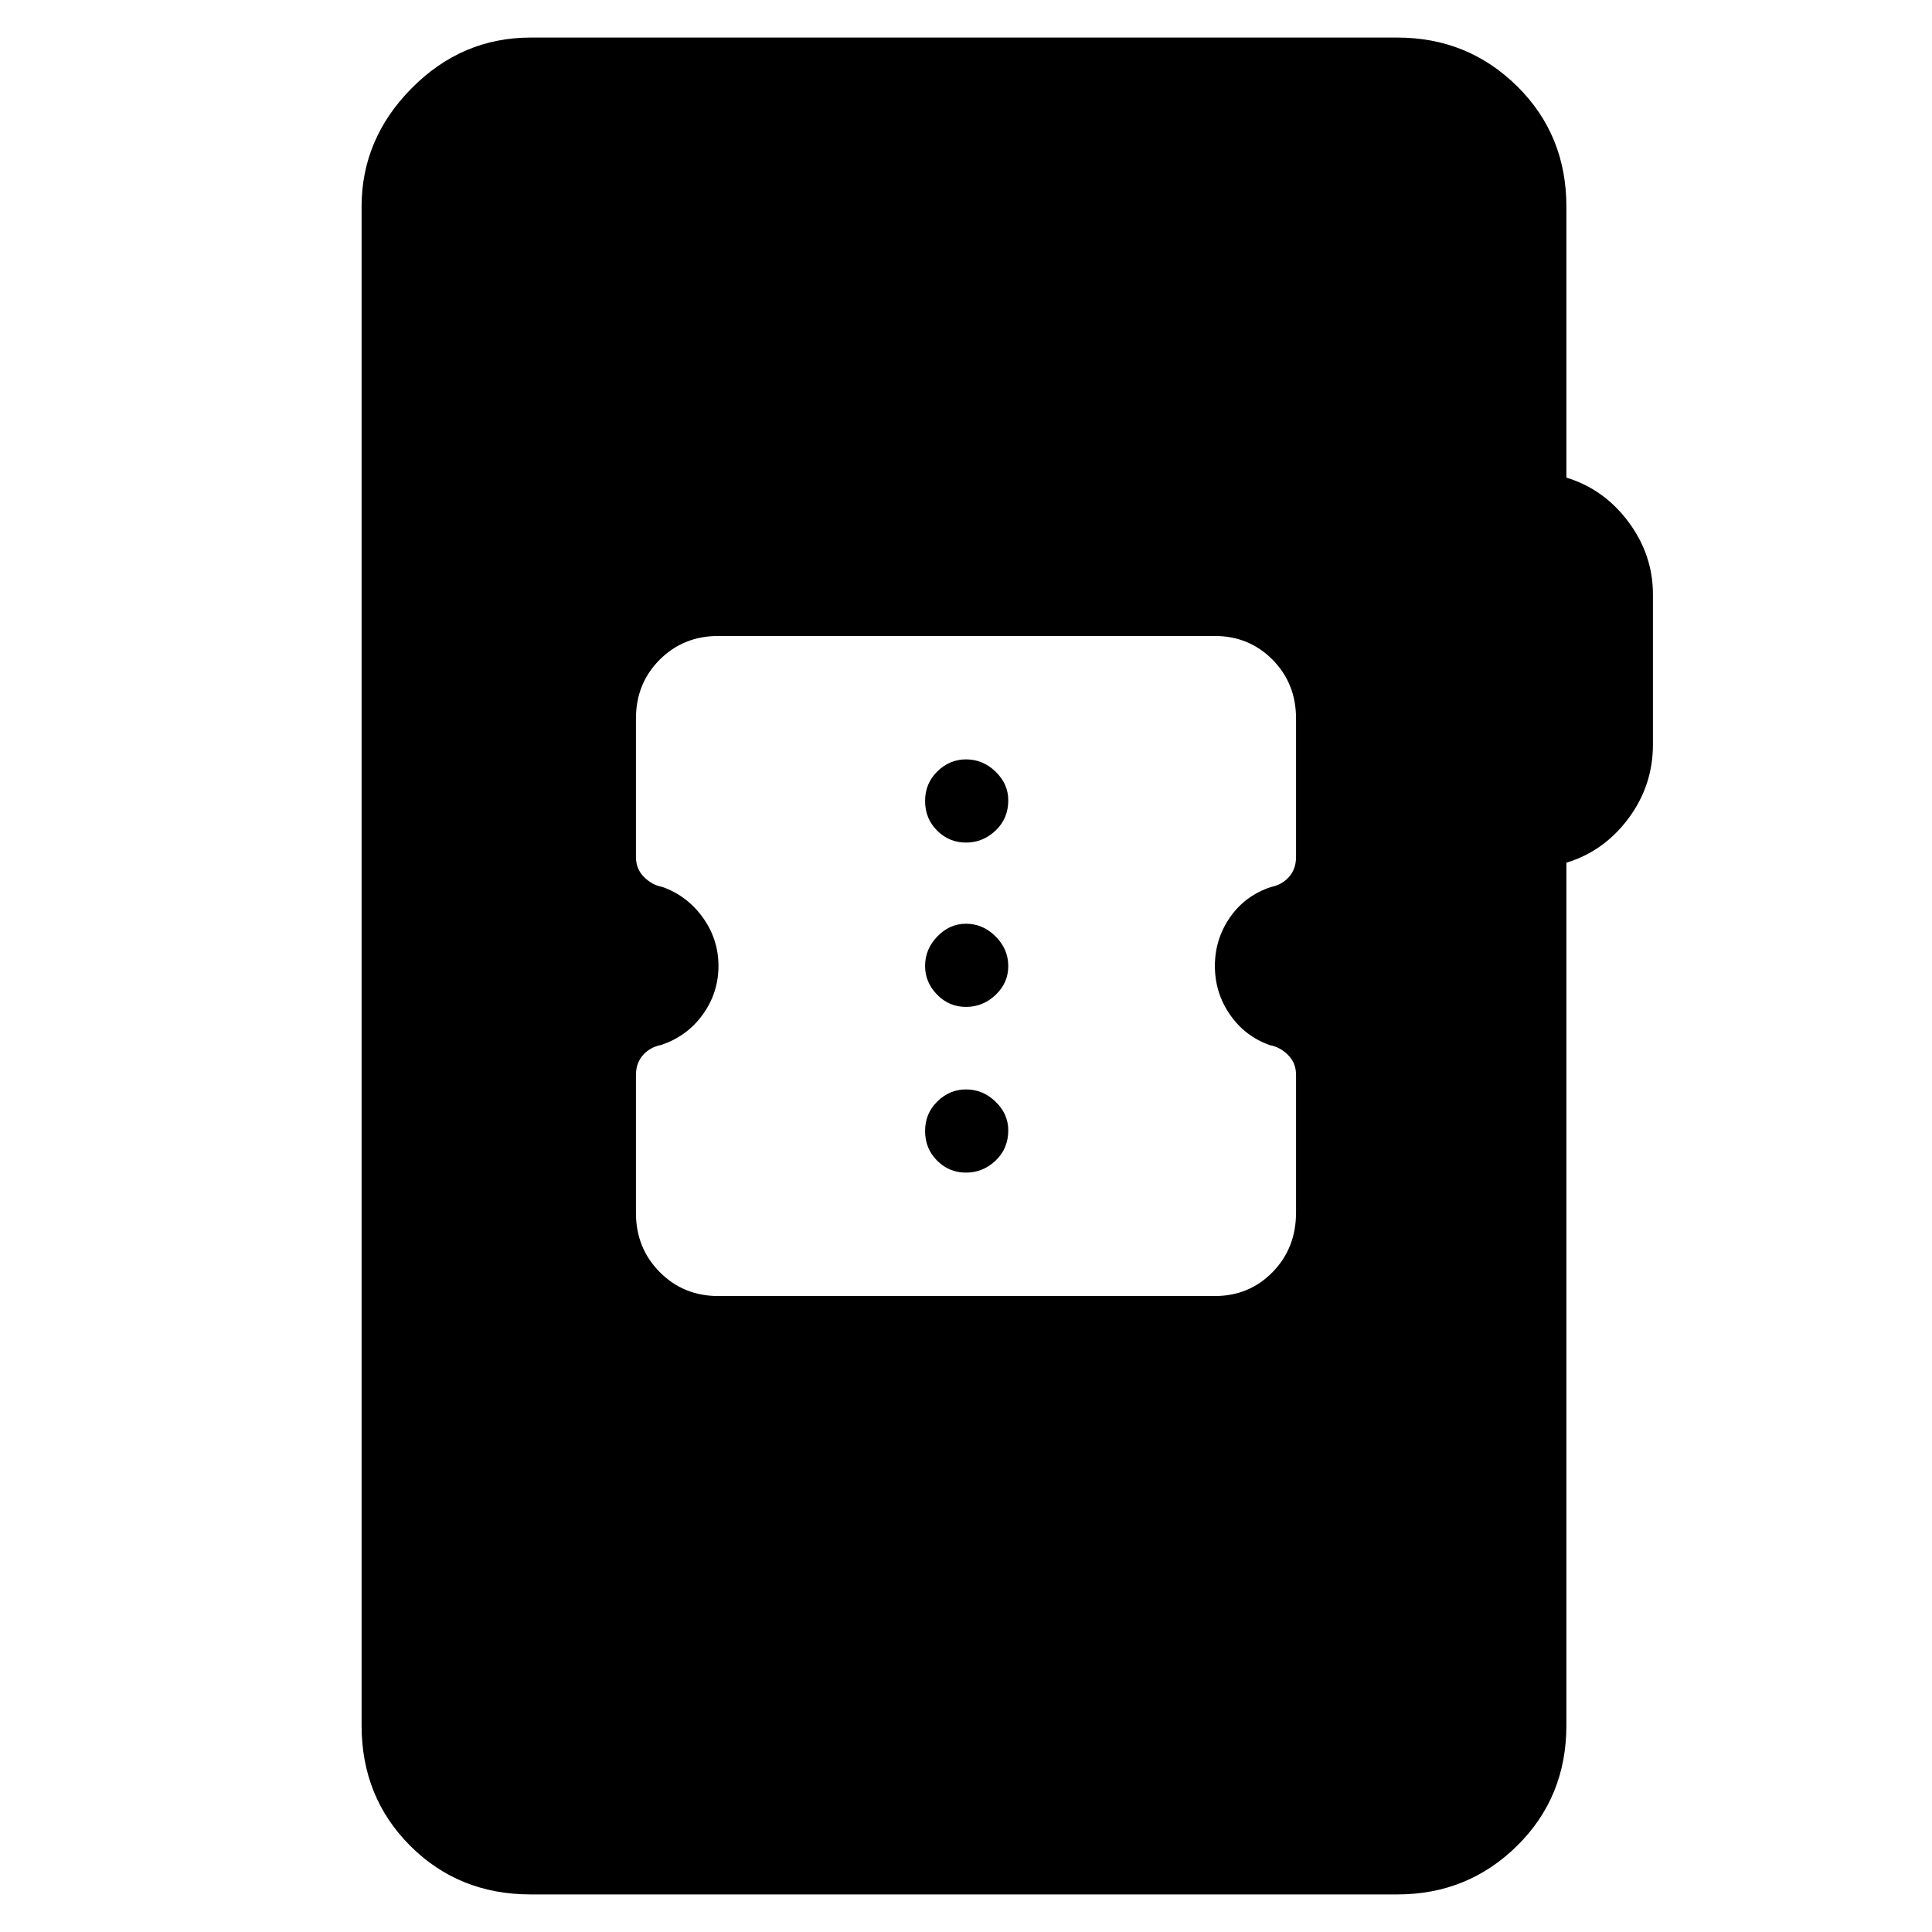 <svg xmlns="http://www.w3.org/2000/svg" height="40" viewBox="0 -960 960 960" width="40"><path d="M263.67-18.67q-35.67 0-59.84-24.16-24.16-24.17-24.16-59.84v-754.66q0-33.73 24.92-58.87 24.93-25.13 59.08-25.13h430.66q35 0 59.5 24.16 24.5 24.17 24.5 59.84v134.66q18.67 5.67 30.84 22 12.16 16.34 12.16 36V-590q0 20.33-12.16 36.67-12.17 16.33-30.84 22v428.66q0 35.67-24.5 59.84-24.5 24.16-59.5 24.16H263.67ZM357-316h246.57q17.18 0 28.81-11.93Q644-339.86 644-357.5v-68.41q0-5.92-4-9.9-4-3.97-9-4.86-12.33-4.33-19.83-15.16-7.5-10.84-7.5-24.17 0-13.33 7.5-24.17 7.5-10.83 20.44-15.1 5.39-1.06 8.89-5.01 3.5-3.95 3.5-9.9v-68.77q0-17.44-11.68-29.25-11.67-11.8-28.85-11.8H357q-17.42 0-29.21 11.8Q316-620.39 316-602.94v68.77q0 5.95 4 9.95 4 4 9 4.89 12.33 4.33 20.17 15.16Q357-493.33 357-480q0 13.33-7.83 24.17-7.84 10.83-20.78 15.1-5.39 1.06-8.89 5-3.5 3.94-3.5 9.87v68.6q0 17.4 11.79 29.33T357-316Zm123-61.33q-8.4 0-14.37-5.97-5.96-5.97-5.96-14.7t6.1-14.7q6.1-5.97 14.23-5.97 8.4 0 14.7 6.1 6.3 6.1 6.3 14.24 0 9.06-6.3 15.03-6.3 5.97-14.7 5.97Zm0-82.34q-8.4 0-14.37-6.1-5.96-6.1-5.96-14.23 0-8.4 6.1-14.7 6.1-6.3 14.23-6.3 8.4 0 14.7 6.3 6.3 6.3 6.3 14.7 0 8.4-6.3 14.37-6.3 5.96-14.7 5.96Zm0-81.66q-8.4 0-14.37-5.97-5.96-5.97-5.96-14.7t6.1-14.7q6.1-5.97 14.23-5.97 8.4 0 14.7 6.1 6.3 6.1 6.3 14.24 0 9.06-6.3 15.03-6.3 5.97-14.7 5.97Z"/></svg>